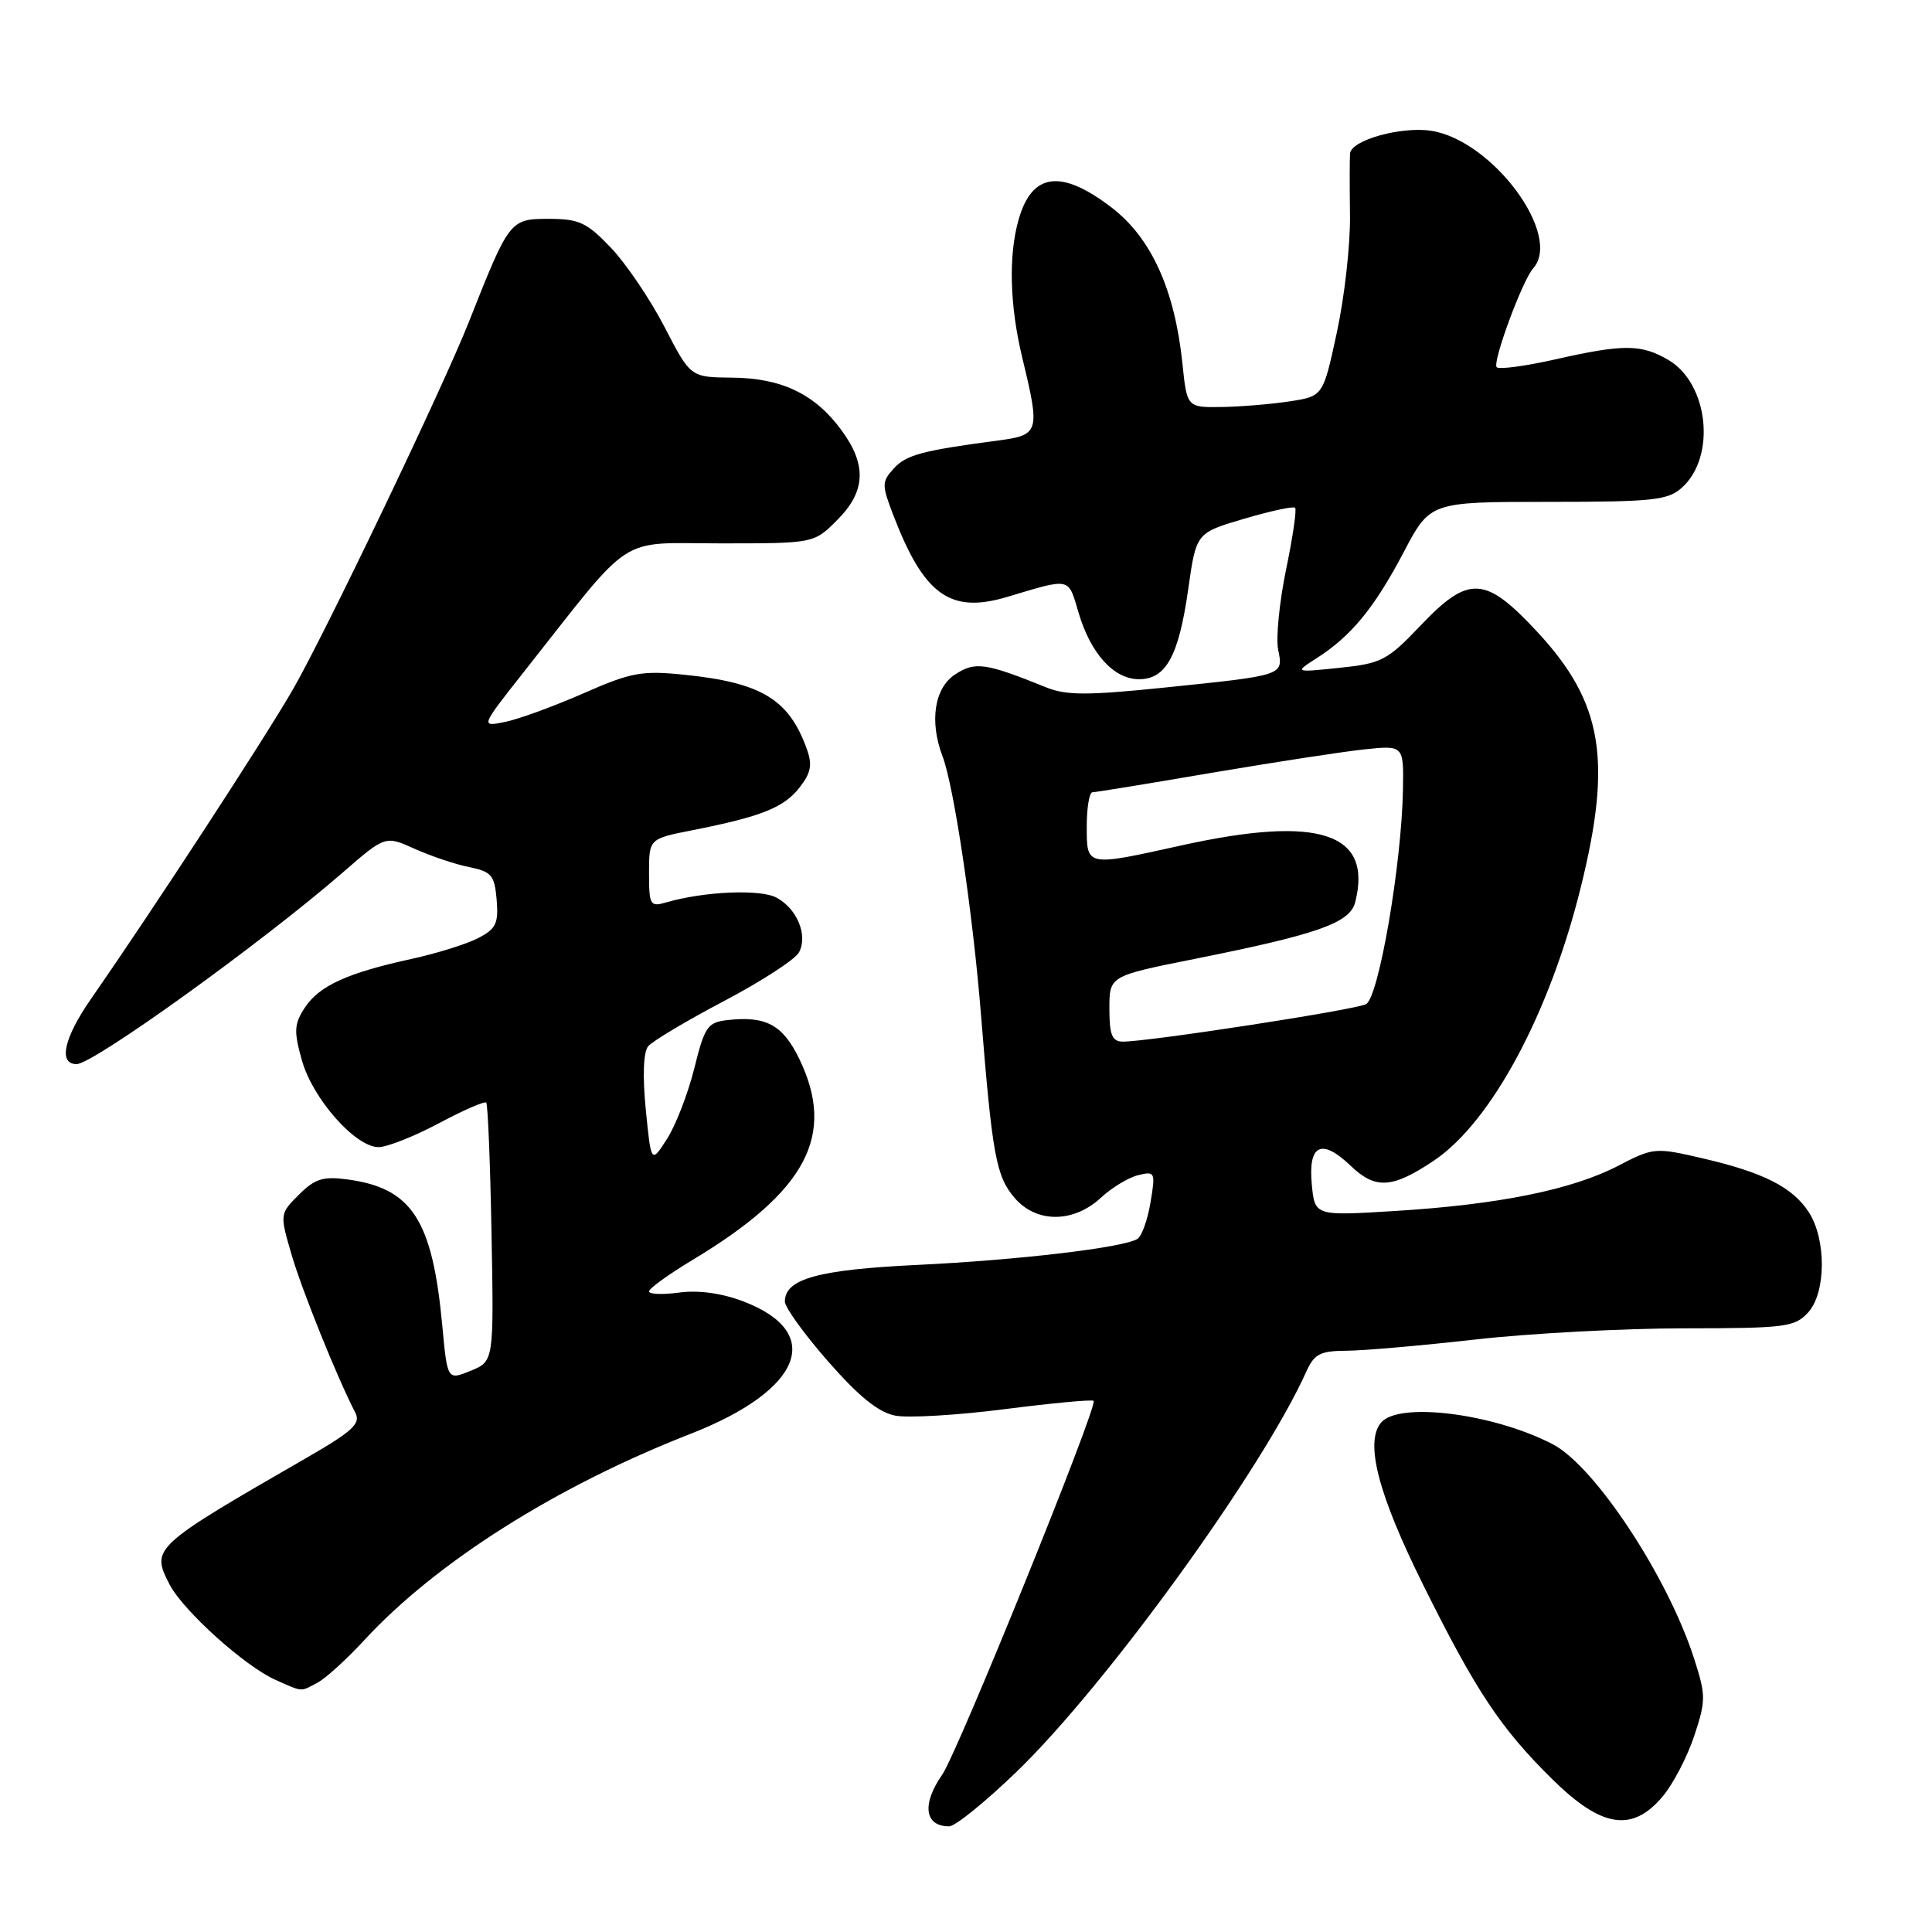 <?xml version="1.0" encoding="UTF-8" standalone="no"?>
<!DOCTYPE svg PUBLIC "-//W3C//DTD SVG 1.1//EN" "http://www.w3.org/Graphics/SVG/1.1/DTD/svg11.dtd" >
<svg xmlns="http://www.w3.org/2000/svg" xmlns:xlink="http://www.w3.org/1999/xlink" version="1.1" viewBox="0 0 256 256">
 <g >
 <path fill="currentColor"
d=" M 134.72 234.75 C 146.59 223.29 167.27 194.72 173.09 181.75 C 174.14 179.41 174.92 179.00 178.41 178.98 C 180.66 178.97 188.35 178.30 195.50 177.49 C 202.65 176.68 215.07 176.02 223.10 176.01 C 236.66 176.00 237.82 175.85 239.60 173.89 C 241.98 171.26 242.01 164.19 239.65 160.58 C 237.50 157.30 233.64 155.35 225.63 153.49 C 219.30 152.02 219.10 152.04 214.34 154.51 C 208.26 157.65 198.54 159.62 184.86 160.46 C 174.22 161.12 174.22 161.12 173.82 156.95 C 173.32 151.63 175.11 150.78 178.99 154.49 C 182.27 157.63 184.50 157.48 190.04 153.76 C 197.62 148.64 205.32 134.31 209.46 117.58 C 213.65 100.68 212.35 93.05 203.72 83.75 C 196.78 76.28 194.62 76.16 188.19 82.93 C 183.84 87.50 183.06 87.91 177.50 88.49 C 171.50 89.11 171.50 89.11 174.50 87.19 C 179.06 84.27 182.12 80.53 185.99 73.18 C 189.50 66.50 189.50 66.50 205.14 66.50 C 219.06 66.50 221.00 66.29 222.87 64.61 C 227.42 60.51 226.40 50.85 221.09 47.71 C 217.49 45.59 215.14 45.57 206.08 47.62 C 202.13 48.51 198.64 48.98 198.32 48.66 C 197.71 48.04 201.71 37.17 203.16 35.55 C 207.05 31.16 197.81 18.65 189.70 17.34 C 185.76 16.70 179.05 18.55 178.89 20.33 C 178.83 20.97 178.83 24.65 178.88 28.50 C 178.94 32.35 178.16 39.33 177.15 44.00 C 175.32 52.50 175.32 52.50 170.91 53.18 C 168.48 53.55 164.43 53.89 161.89 53.93 C 157.28 54.00 157.28 54.00 156.67 48.11 C 155.65 38.34 152.53 31.50 147.28 27.49 C 140.60 22.38 136.76 22.88 134.98 29.06 C 133.61 33.86 133.78 40.48 135.48 47.50 C 137.84 57.26 137.72 57.65 132.25 58.37 C 122.15 59.71 120.07 60.27 118.42 62.09 C 116.83 63.84 116.83 64.25 118.36 68.24 C 122.43 78.85 125.91 81.35 133.44 79.10 C 141.95 76.55 141.52 76.45 142.91 81.17 C 144.52 86.62 147.59 90.00 150.93 90.00 C 154.51 90.00 156.19 86.91 157.45 78.05 C 158.50 70.61 158.50 70.61 164.85 68.74 C 168.34 67.71 171.39 67.05 171.61 67.28 C 171.84 67.50 171.30 71.19 170.41 75.47 C 169.53 79.75 169.05 84.52 169.36 86.07 C 170.06 89.53 170.23 89.47 154.18 91.12 C 144.18 92.15 141.27 92.15 138.68 91.10 C 130.53 87.81 129.22 87.63 126.55 89.37 C 123.81 91.17 123.13 95.59 124.89 100.21 C 126.41 104.21 128.90 120.91 129.99 134.50 C 131.49 153.15 131.99 155.88 134.46 158.75 C 137.34 162.09 142.24 162.07 145.88 158.70 C 147.32 157.36 149.55 156.02 150.83 155.71 C 153.05 155.17 153.12 155.32 152.45 159.32 C 152.07 161.62 151.29 163.80 150.72 164.16 C 148.89 165.32 134.90 166.97 121.50 167.61 C 108.39 168.24 104.00 169.46 104.00 172.46 C 104.00 173.23 106.59 176.82 109.75 180.42 C 113.83 185.07 116.41 187.16 118.64 187.58 C 120.37 187.91 126.89 187.52 133.14 186.72 C 139.39 185.92 144.68 185.42 144.91 185.62 C 145.54 186.18 126.91 232.18 124.85 235.15 C 122.11 239.09 122.51 242.00 125.77 242.00 C 126.57 242.00 130.59 238.74 134.72 234.75 Z  M 220.32 238.03 C 221.69 236.40 223.57 232.80 224.49 230.03 C 226.05 225.32 226.05 224.66 224.47 219.75 C 220.97 208.89 211.31 194.25 205.73 191.36 C 197.83 187.27 185.32 185.71 182.99 188.51 C 180.82 191.13 182.62 198.02 188.60 210.05 C 195.58 224.10 198.83 228.99 205.68 235.75 C 212.23 242.21 216.28 242.84 220.32 238.03 Z  M 42.09 222.95 C 43.17 222.38 45.93 219.86 48.24 217.36 C 57.78 207.01 73.66 196.96 91.50 189.99 C 106.28 184.22 109.34 176.59 98.52 172.45 C 95.64 171.35 92.57 170.93 90.01 171.27 C 87.80 171.57 86.00 171.50 86.00 171.12 C 86.00 170.73 88.59 168.86 91.75 166.96 C 106.87 157.86 110.81 150.44 105.91 140.31 C 103.71 135.78 101.50 134.59 96.37 135.17 C 93.76 135.47 93.36 136.05 92.00 141.55 C 91.17 144.88 89.55 149.09 88.39 150.90 C 86.28 154.19 86.28 154.19 85.57 147.03 C 85.13 142.55 85.25 139.40 85.89 138.63 C 86.45 137.96 90.98 135.25 95.96 132.63 C 100.93 130.01 105.40 127.11 105.88 126.18 C 107.07 123.92 105.61 120.40 102.89 118.94 C 100.74 117.79 93.30 118.11 88.25 119.58 C 86.15 120.19 86.00 119.93 86.00 115.69 C 86.00 111.14 86.00 111.14 91.75 110.01 C 100.88 108.20 103.83 107.03 105.92 104.38 C 107.47 102.40 107.67 101.36 106.89 99.20 C 104.53 92.66 100.88 90.45 90.70 89.41 C 85.02 88.83 83.65 89.08 77.24 91.90 C 73.31 93.62 68.65 95.32 66.88 95.67 C 63.66 96.32 63.66 96.32 69.51 88.91 C 84.17 70.35 81.62 72.00 95.52 72.00 C 107.85 72.00 107.85 72.00 110.92 68.92 C 114.73 65.12 114.89 61.59 111.46 56.95 C 107.96 52.20 103.55 50.09 97.00 50.04 C 91.50 49.99 91.50 49.99 88.06 43.34 C 86.17 39.68 82.97 34.95 80.96 32.84 C 77.75 29.47 76.75 29.00 72.68 29.00 C 67.58 29.00 67.47 29.15 62.16 42.58 C 58.70 51.35 42.91 84.30 38.73 91.50 C 34.74 98.37 20.05 120.87 12.11 132.28 C 8.46 137.53 7.68 141.00 10.15 141.00 C 12.37 141.00 34.69 124.93 45.42 115.61 C 51.05 110.72 51.05 110.72 54.92 112.46 C 57.05 113.42 60.30 114.52 62.15 114.89 C 65.14 115.50 65.53 115.97 65.81 119.23 C 66.07 122.38 65.72 123.09 63.31 124.33 C 61.76 125.12 57.80 126.35 54.50 127.07 C 46.05 128.91 42.29 130.62 40.39 133.52 C 38.97 135.69 38.92 136.64 40.00 140.49 C 41.42 145.58 47.09 152.00 50.16 152.00 C 51.29 152.00 54.88 150.58 58.13 148.85 C 61.38 147.12 64.21 145.88 64.43 146.10 C 64.64 146.32 64.96 154.12 65.13 163.44 C 65.44 180.38 65.44 180.38 62.36 181.64 C 59.28 182.89 59.28 182.89 58.61 175.70 C 57.30 161.60 54.59 157.43 46.03 156.28 C 42.81 155.85 41.72 156.19 39.61 158.30 C 37.07 160.83 37.07 160.87 38.61 166.17 C 39.98 170.90 44.66 182.51 47.09 187.21 C 47.82 188.63 46.72 189.65 40.74 193.10 C 20.17 204.96 19.98 205.13 22.47 209.95 C 24.27 213.43 32.45 220.79 36.50 222.59 C 40.20 224.23 39.75 224.20 42.09 222.95 Z  M 147.00 133.66 C 147.00 129.32 147.00 129.32 158.25 127.07 C 174.67 123.79 178.89 122.30 179.58 119.52 C 181.89 110.32 174.75 108.00 156.55 112.02 C 143.86 114.83 144.00 114.86 144.00 109.50 C 144.00 107.03 144.34 104.99 144.75 104.98 C 145.16 104.98 152.25 103.82 160.50 102.41 C 168.75 101.01 177.86 99.61 180.75 99.30 C 186.00 98.75 186.00 98.75 185.90 104.63 C 185.72 114.58 182.68 132.21 181.00 133.06 C 179.48 133.83 151.99 138.06 148.75 138.02 C 147.36 138.00 147.00 137.12 147.00 133.66 Z "/>
</g>
</svg>